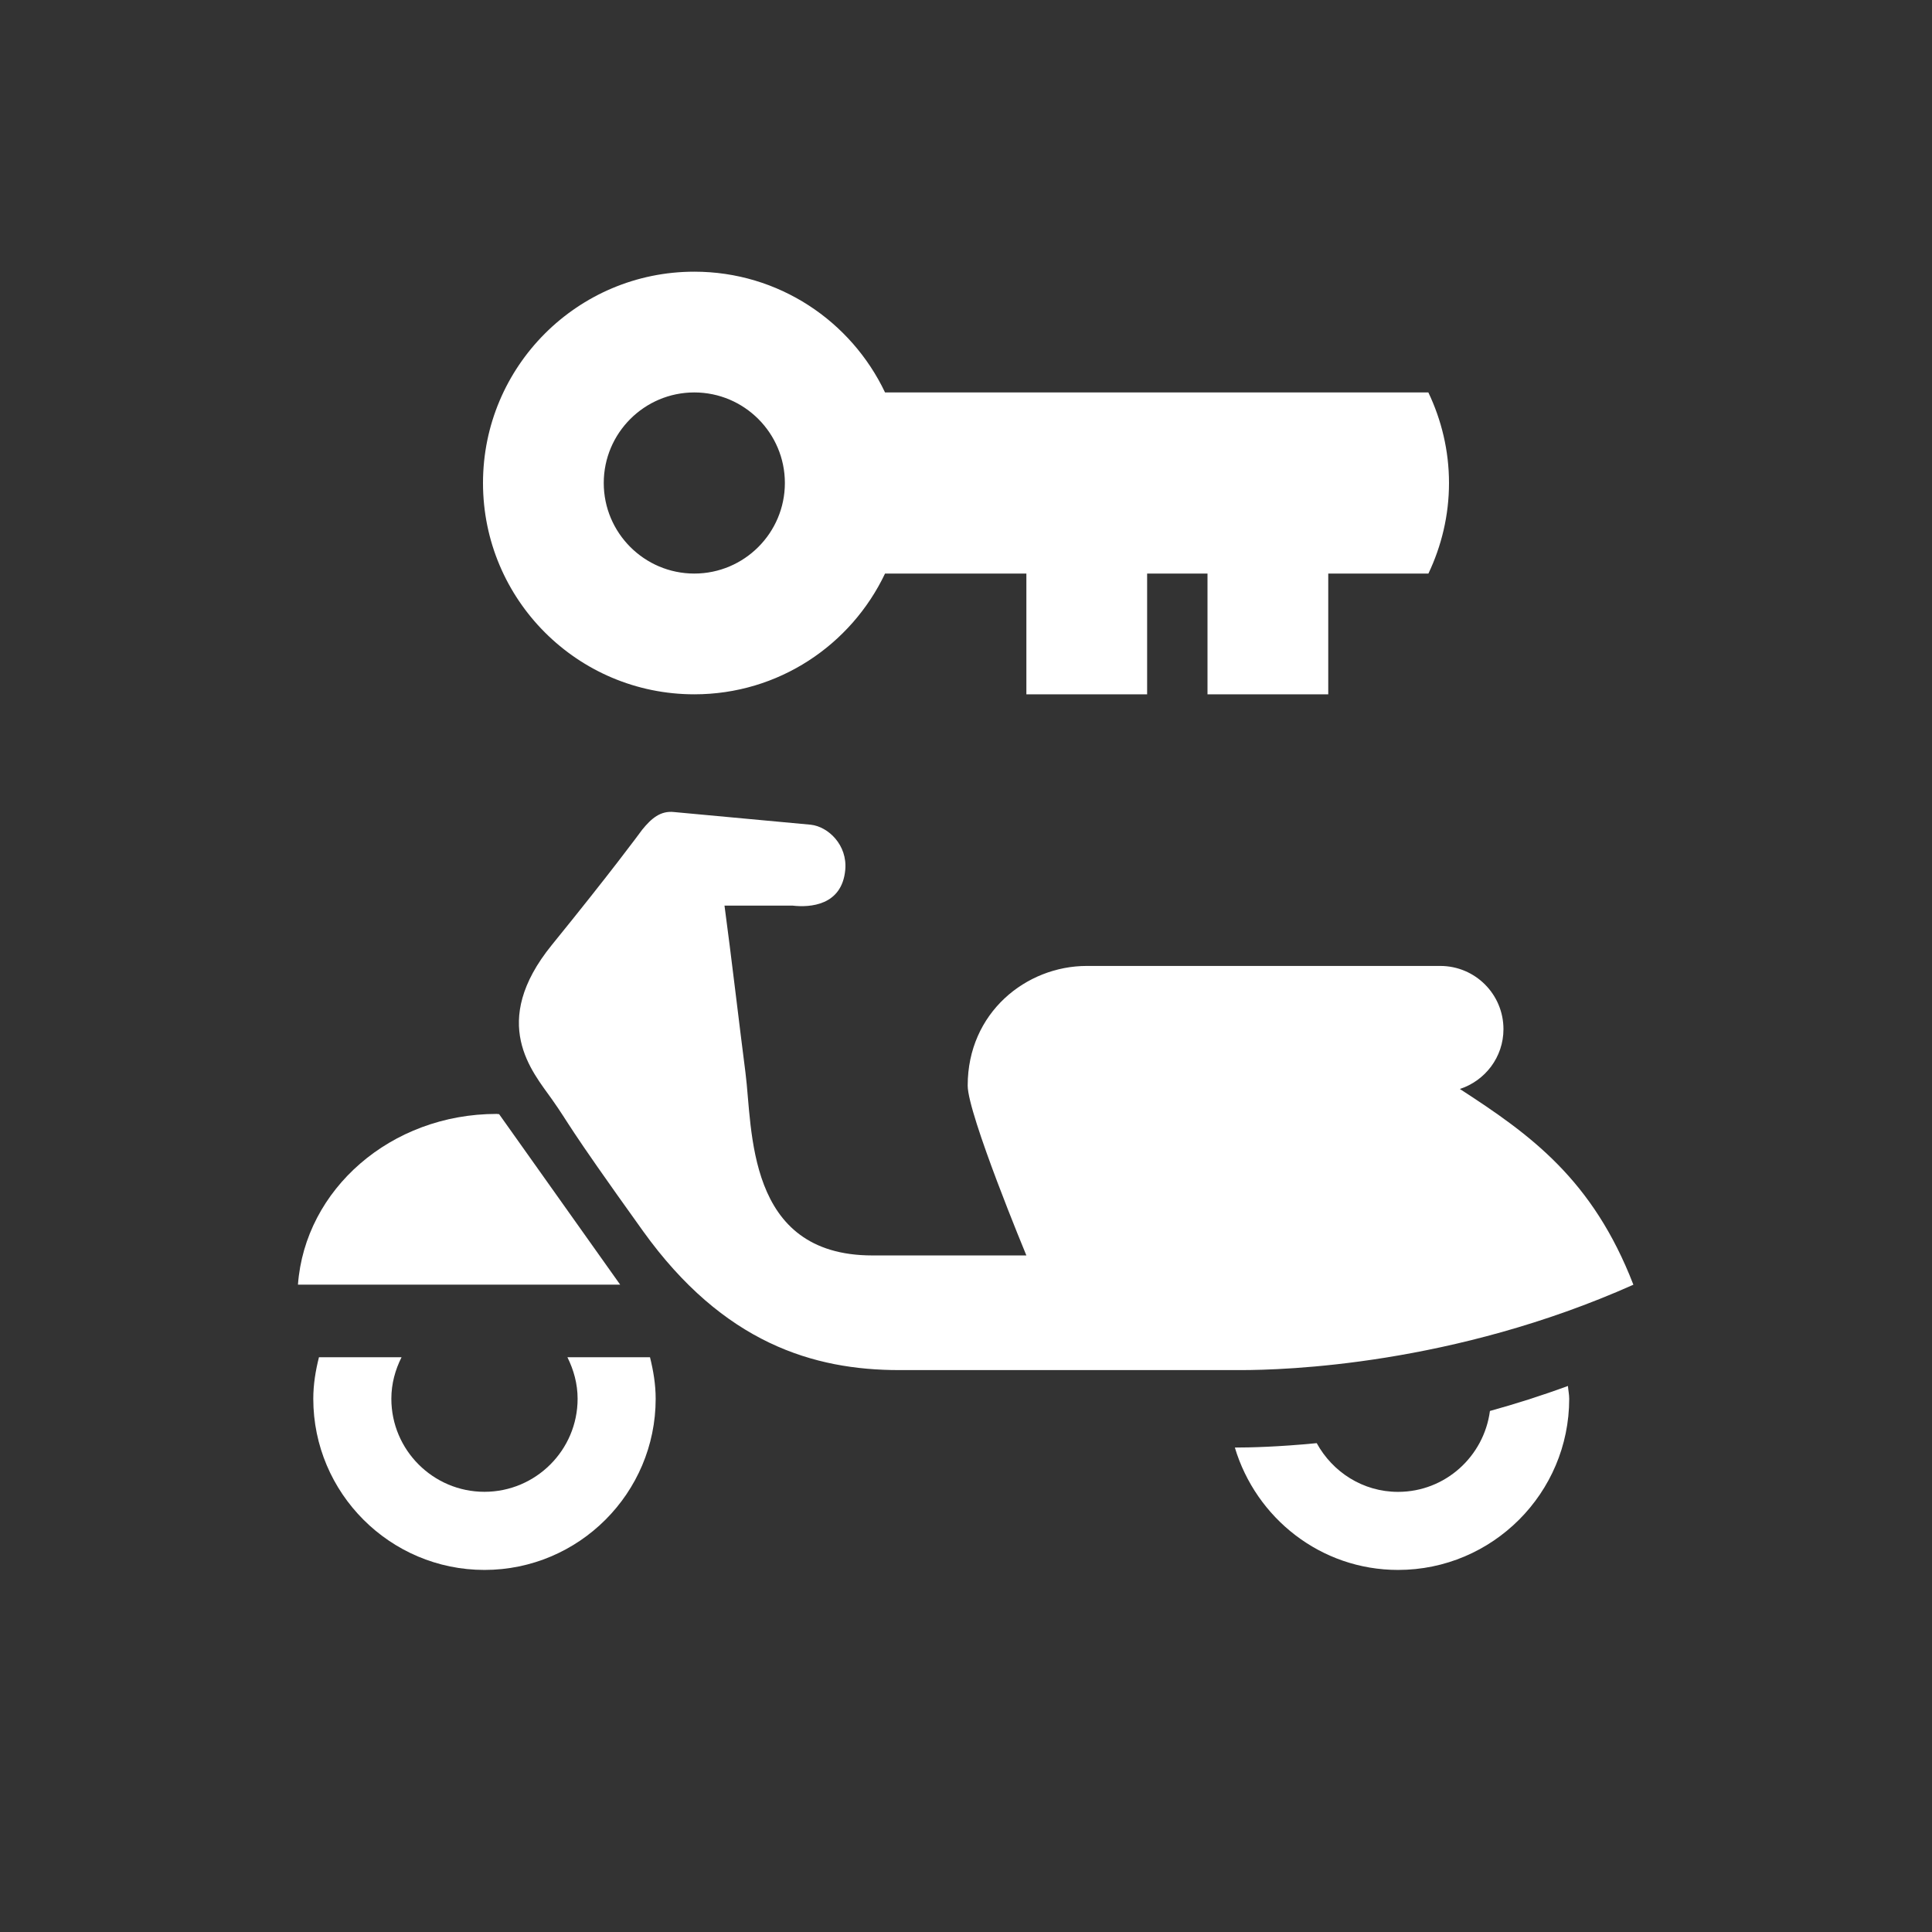 <?xml version="1.0" encoding="UTF-8"?>
<svg width="32px" height="32px" viewBox="0 0 32 32" version="1.1" xmlns="http://www.w3.org/2000/svg" xmlns:xlink="http://www.w3.org/1999/xlink">
    <rect x="0" y="0" width="32" height="32" fill="#333333" stroke="none"/>
    <!-- Generator: Sketch 43.2 (39069) - http://www.bohemiancoding.com/sketch -->
    <title>svg/ic_map_poi_119</title>
    <desc>Created with Sketch.</desc>
    <defs></defs>
    <g id="Assets-white-32x32" stroke="none" stroke-width="1" fill="none" fill-rule="evenodd">
        <g id="ic_map_poi_119" fill="#ffffff">
            <path d="M9.398,22.48 C9.502,22.689 9.567,22.919 9.567,23.168 C9.567,24.017 8.875,24.709 8.024,24.709 C7.174,24.709 6.482,24.017 6.482,23.168 C6.482,22.919 6.546,22.689 6.651,22.48 L5.283,22.48 C5.227,22.701 5.189,22.93 5.189,23.168 C5.189,24.73 6.461,26.003 8.024,26.003 C9.588,26.003 10.86,24.73 10.86,23.168 C10.86,22.93 10.821,22.701 10.766,22.48 L9.398,22.48 Z" id="Fill-4"></path>
            <path d="M24.678,23.37 C24.578,24.124 23.937,24.71 23.156,24.71 C22.573,24.71 22.071,24.381 21.809,23.903 C21.176,23.965 20.7,23.976 20.453,23.976 C20.803,25.144 21.875,26.003 23.156,26.003 C24.72,26.003 25.991,24.731 25.991,23.168 C25.991,23.095 25.975,23.027 25.97,22.956 C25.528,23.118 25.095,23.255 24.678,23.37" id="Fill-6"></path>
            <path d="M8.226,18.45 C6.472,18.45 5.051,19.701 4.935,21.278 L10.272,21.278 L8.267,18.454 C8.253,18.454 8.24,18.45 8.226,18.45" id="Fill-8"></path>
            <path d="M24.18,18.037 C24.598,17.9 24.902,17.51 24.902,17.046 C24.902,16.468 24.434,15.999 23.855,15.999 L18,15.999 C17,15.999 16.028,16.77 16.028,17.981 C16.028,18.454 17,20.794 17,20.794 L14.448,20.794 C12.347,20.794 12.468,18.693 12.347,17.764 C12.256,17.064 12.107,15.79 12,15 L13.129,15 C13.416,15.033 13.944,15 14,14.41 C14.039,13.996 13.718,13.692 13.43,13.66 L11.165,13.45 C10.939,13.425 10.789,13.556 10.638,13.741 C10.575,13.826 10.116,14.45 9.142,15.649 C8.091,16.942 8.819,17.75 9.142,18.208 C9.465,18.666 9.317,18.531 10.65,20.39 C11.983,22.248 13.478,22.693 14.893,22.693 L20.549,22.693 C21.276,22.693 24.064,22.612 27.054,21.279 C26.379,19.533 25.35,18.795 24.18,18.037" id="Fill-10"></path>
            <path d="M11.5,9.5 C10.673,9.5 10,8.827 10,8 C10,7.173 10.673,6.5 11.5,6.5 C12.327,6.5 13,7.173 13,8 C13,8.827 12.327,9.5 11.5,9.5 M23.658,6.5 L17.342,6.5 L14.659,6.5 C14.097,5.318 12.896,4.5 11.5,4.5 C9.567,4.5 8,6.067 8,8 C8,9.933 9.567,11.5 11.5,11.5 C12.896,11.5 14.097,10.682 14.659,9.5 L17,9.5 L17,11.5 L19,11.5 L19,9.5 L20,9.5 L20,11.5 L22,11.5 L22,9.5 L23.659,9.5 C23.875,9.045 24,8.538 24,8 C24,7.463 23.875,6.955 23.658,6.5" id="Fill-12"></path>
        </g>
    </g>
</svg>